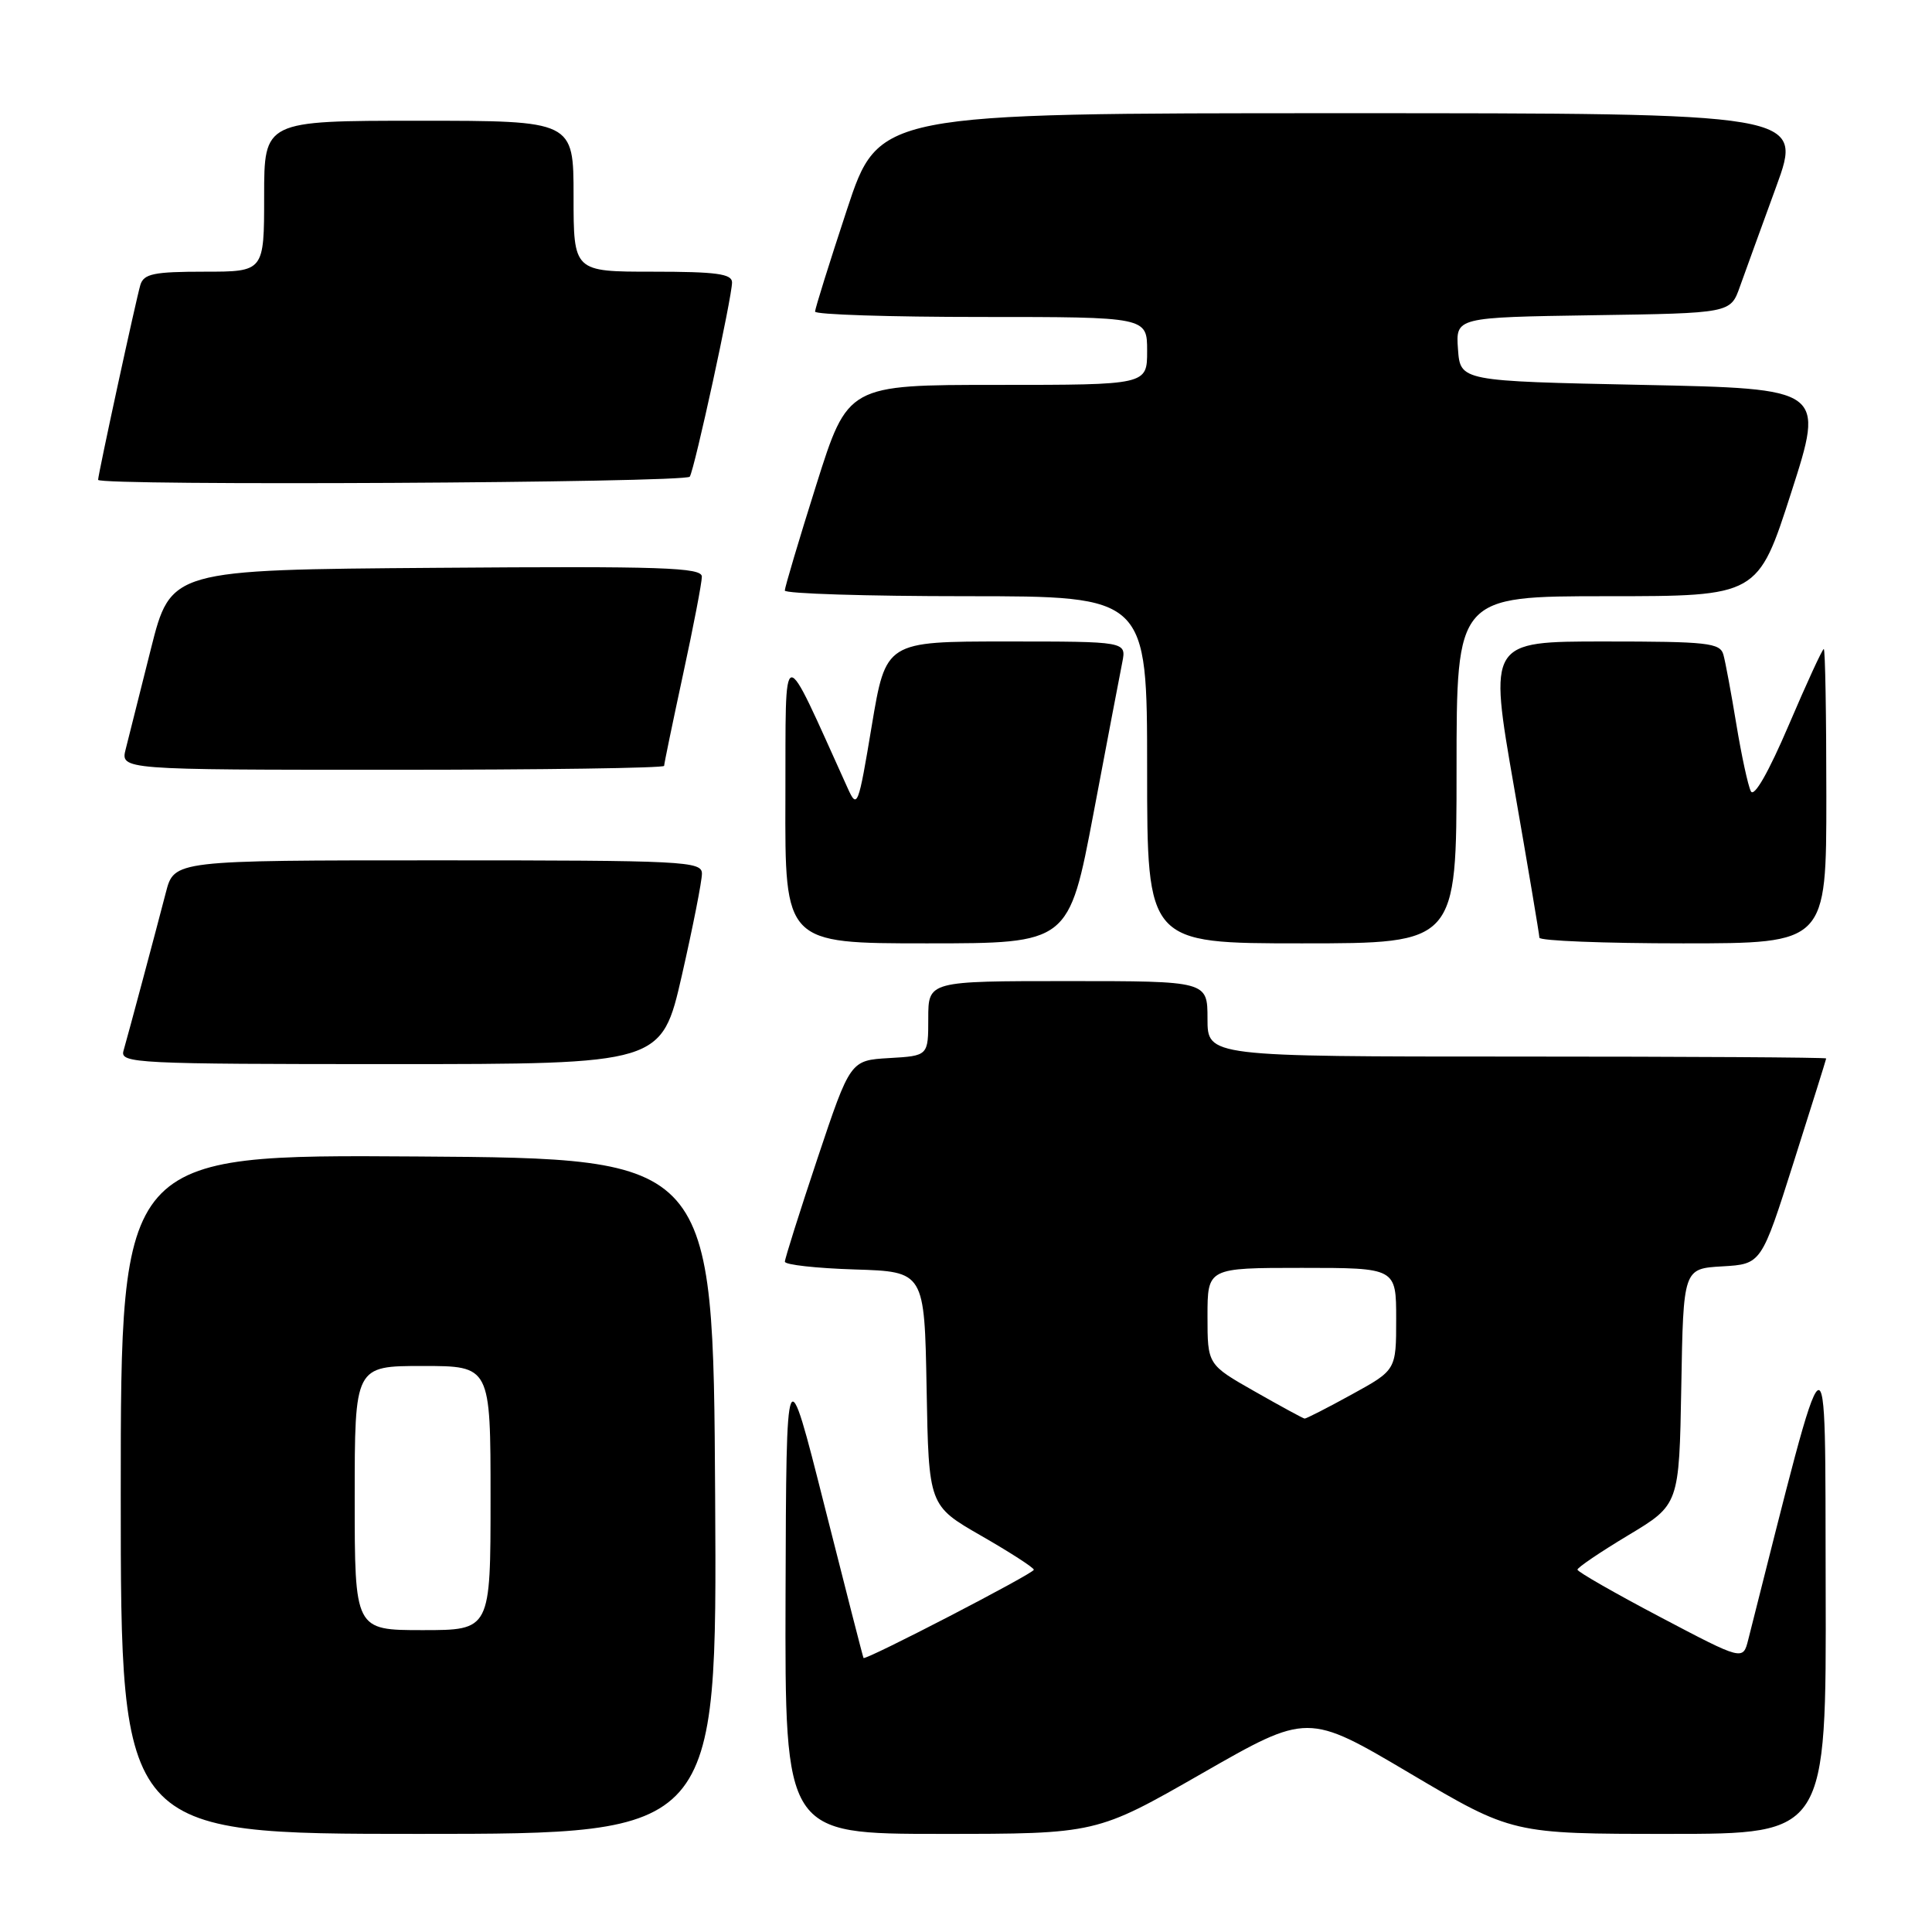 <?xml version="1.0" encoding="UTF-8" standalone="no"?>
<!DOCTYPE svg PUBLIC "-//W3C//DTD SVG 1.1//EN" "http://www.w3.org/Graphics/SVG/1.1/DTD/svg11.dtd" >
<svg xmlns="http://www.w3.org/2000/svg" xmlns:xlink="http://www.w3.org/1999/xlink" version="1.1" viewBox="0 0 256 256">
 <g >
 <path fill="currentColor"
d=" M 94.76 198.25 C 94.50 153.50 94.50 153.50 55.25 153.24 C 16.00 152.98 16.00 152.98 16.00 197.99 C 16.00 243.00 16.00 243.00 55.51 243.00 C 95.02 243.00 95.02 243.00 94.76 198.25 Z  M 159.28 234.98 C 173.28 226.96 173.28 226.96 186.83 234.98 C 200.39 243.00 200.39 243.00 221.19 243.00 C 242.00 243.00 242.00 243.00 241.91 210.25 C 241.81 174.66 242.57 174.14 231.65 217.27 C 230.95 220.04 230.95 220.04 219.99 214.27 C 213.97 211.10 209.03 208.27 209.02 207.99 C 209.01 207.71 212.04 205.66 215.75 203.43 C 222.50 199.38 222.50 199.38 222.78 183.74 C 223.05 168.10 223.05 168.10 228.22 167.80 C 233.39 167.50 233.39 167.50 237.67 154.00 C 240.03 146.57 241.97 140.39 241.98 140.25 C 241.99 140.11 223.55 140.00 201.00 140.00 C 160.00 140.00 160.00 140.00 160.00 135.00 C 160.00 130.00 160.00 130.00 141.50 130.00 C 123.00 130.00 123.00 130.00 123.00 134.95 C 123.00 139.90 123.00 139.90 117.83 140.20 C 112.67 140.50 112.67 140.50 108.33 153.47 C 105.95 160.60 104.00 166.78 104.00 167.18 C 104.00 167.59 108.16 168.05 113.25 168.21 C 122.50 168.50 122.50 168.50 122.78 184.00 C 123.06 199.50 123.06 199.50 130.02 203.50 C 133.85 205.70 136.98 207.72 136.99 208.00 C 136.99 208.49 114.66 220.06 114.42 219.69 C 114.35 219.59 112.02 210.50 109.24 199.50 C 104.19 179.50 104.19 179.50 104.09 211.25 C 104.00 243.00 104.00 243.00 124.64 243.00 C 145.28 243.00 145.28 243.00 159.28 234.98 Z  M 90.35 129.25 C 91.82 122.79 93.02 116.71 93.01 115.75 C 93.00 114.12 90.66 114.00 58.04 114.00 C 23.08 114.00 23.08 114.00 21.98 118.25 C 20.62 123.50 17.04 136.88 16.36 139.25 C 15.90 140.89 18.05 141.00 51.77 141.00 C 87.66 141.00 87.66 141.00 90.35 129.25 Z  M 144.90 107.75 C 146.69 98.26 148.41 89.26 148.71 87.75 C 149.25 85.00 149.25 85.00 133.31 85.00 C 117.38 85.00 117.38 85.00 115.51 96.18 C 113.73 106.89 113.59 107.24 112.32 104.43 C 103.38 84.71 104.14 84.59 104.07 105.75 C 104.00 125.00 104.00 125.00 122.81 125.00 C 141.63 125.00 141.63 125.00 144.90 107.75 Z  M 193.00 102.00 C 193.00 79.00 193.00 79.00 212.96 79.00 C 232.93 79.00 232.93 79.00 237.35 65.25 C 241.77 51.50 241.77 51.50 217.64 51.00 C 193.50 50.50 193.50 50.50 193.19 46.27 C 192.89 42.05 192.89 42.05 211.09 41.77 C 229.30 41.50 229.30 41.50 230.54 38.00 C 231.23 36.08 233.39 30.11 235.35 24.75 C 238.91 15.00 238.91 15.00 177.68 15.00 C 116.44 15.00 116.44 15.00 112.22 27.79 C 109.90 34.82 108.00 40.90 108.00 41.29 C 108.00 41.68 117.90 42.00 130.00 42.00 C 152.00 42.00 152.00 42.00 152.00 46.50 C 152.00 51.00 152.00 51.00 132.17 51.00 C 112.34 51.00 112.34 51.00 108.16 64.25 C 105.86 71.54 103.99 77.84 103.99 78.25 C 104.00 78.66 114.80 79.00 128.00 79.00 C 152.00 79.00 152.00 79.00 152.00 102.00 C 152.00 125.00 152.00 125.00 172.50 125.00 C 193.00 125.00 193.00 125.00 193.00 102.00 Z  M 242.00 105.50 C 242.00 94.78 241.85 86.00 241.66 86.00 C 241.47 86.00 239.38 90.55 237.01 96.10 C 234.34 102.34 232.43 105.69 232.00 104.85 C 231.62 104.11 230.76 100.12 230.08 96.00 C 229.40 91.88 228.63 87.71 228.36 86.75 C 227.92 85.18 226.28 85.00 212.56 85.00 C 197.26 85.00 197.26 85.00 200.61 104.25 C 202.46 114.84 203.97 123.84 203.98 124.25 C 203.99 124.66 212.55 125.00 223.00 125.00 C 242.00 125.00 242.00 125.00 242.00 105.50 Z  M 88.00 101.48 C 88.00 101.20 89.13 95.76 90.50 89.40 C 91.88 83.04 93.00 77.20 93.00 76.41 C 93.00 75.19 87.81 75.01 57.81 75.24 C 22.63 75.50 22.63 75.50 19.99 86.00 C 18.54 91.78 17.04 97.74 16.66 99.25 C 15.96 102.00 15.96 102.00 51.98 102.00 C 71.79 102.00 88.00 101.77 88.00 101.48 Z  M 91.40 63.16 C 92.05 62.10 97.00 39.36 97.00 37.42 C 97.00 36.28 94.90 36.00 86.50 36.00 C 76.00 36.00 76.00 36.00 76.00 26.00 C 76.00 16.00 76.00 16.00 55.50 16.00 C 35.00 16.00 35.00 16.00 35.00 26.00 C 35.00 36.00 35.00 36.00 27.07 36.00 C 20.38 36.00 19.05 36.28 18.60 37.75 C 18.05 39.58 13.00 62.85 13.00 63.58 C 13.00 64.40 90.89 63.98 91.40 63.16 Z  M 47.00 198.50 C 47.00 181.00 47.00 181.00 56.00 181.00 C 65.00 181.00 65.00 181.00 65.00 198.50 C 65.00 216.00 65.00 216.00 56.00 216.00 C 47.00 216.00 47.00 216.00 47.00 198.50 Z  M 166.25 184.37 C 160.00 180.82 160.00 180.82 160.00 174.41 C 160.00 168.00 160.00 168.00 172.50 168.00 C 185.00 168.00 185.00 168.00 185.00 174.77 C 185.00 181.54 185.00 181.54 179.12 184.77 C 175.89 186.55 173.08 187.98 172.87 187.97 C 172.67 187.95 169.69 186.33 166.25 184.37 Z "/>
</g>
</svg>